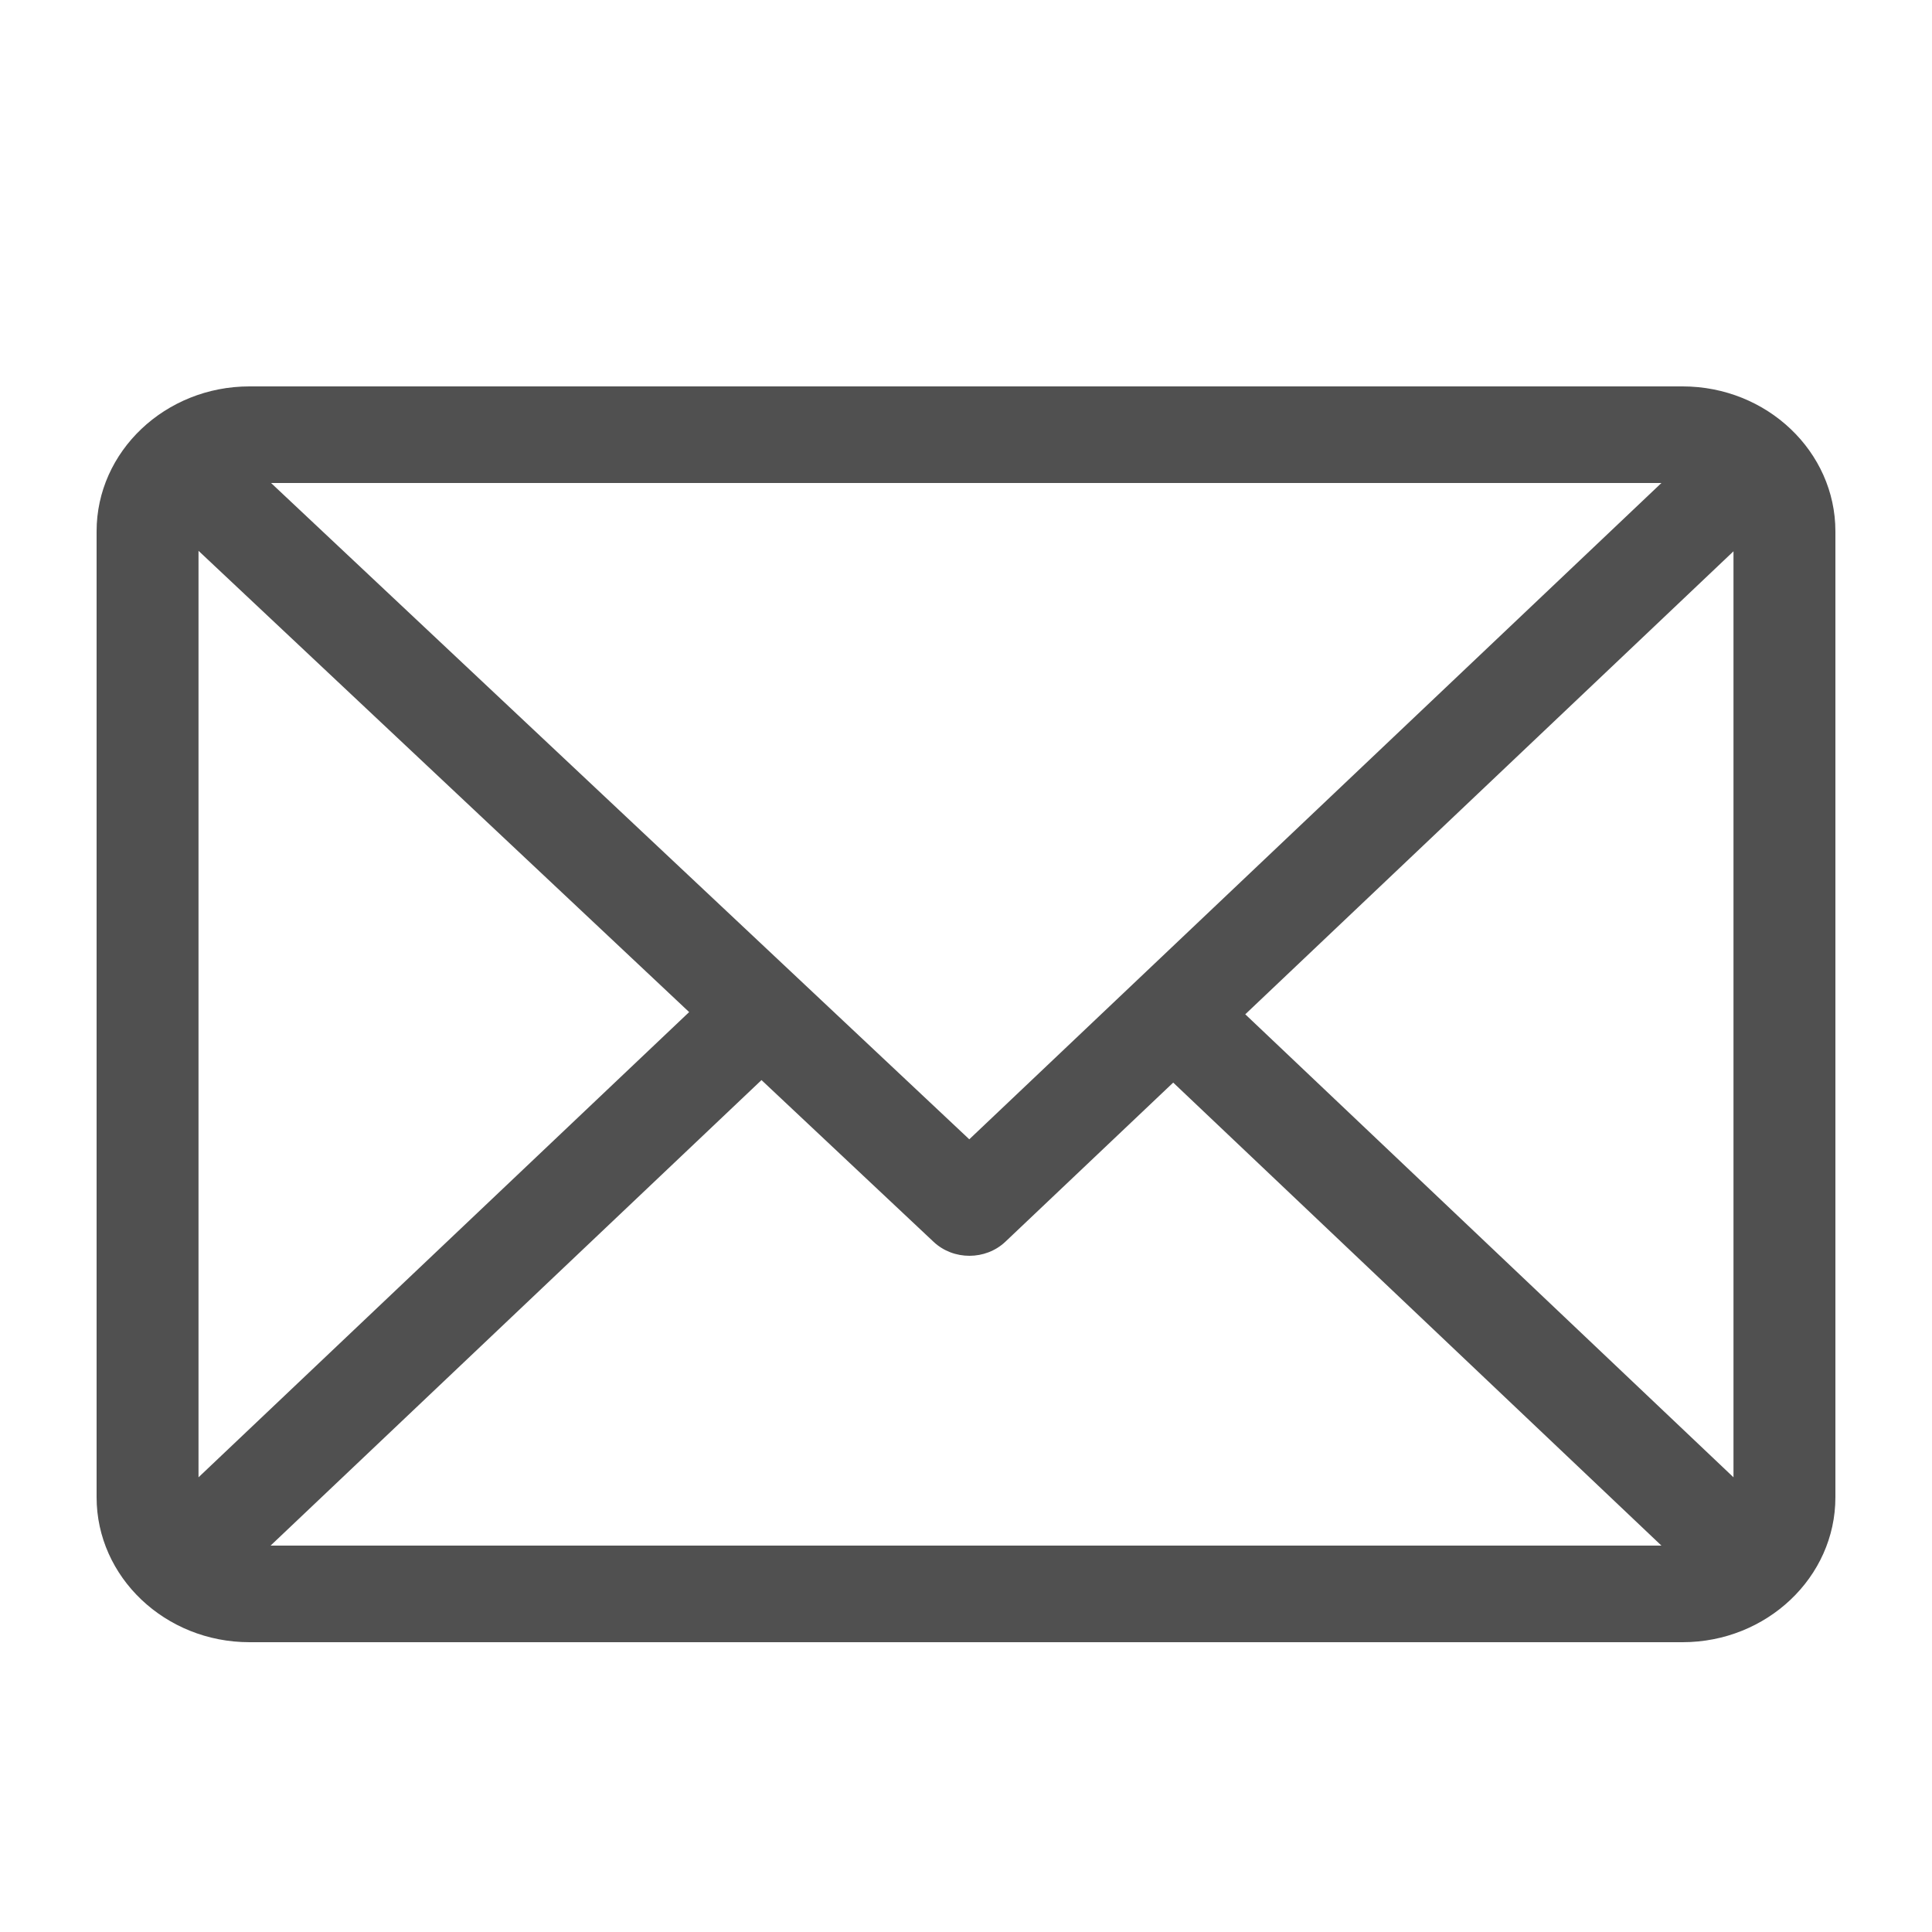 <svg xmlns="http://www.w3.org/2000/svg" width="20" height="20">
    <path fill="none" fill-rule="evenodd" d="M0 0h20v20H0V0z"/>
    <path fill="#505050" fill-rule="evenodd" d="M17.418 4H2.582C1.711 4 1 4.673 1 5.5v10c0 .824.708 1.5 1.582 1.5h14.836c.869 0 1.582-.671 1.582-1.5v-10c0-.824-.708-1.5-1.582-1.5zm-.219 1l-7.165 6.794L2.806 5h14.393zM2.055 15.293V5.702l5.079 4.775-5.079 4.816zm.746.707l5.082-4.819 1.781 1.674c.206.194.539.193.744-.001l1.737-1.647L17.199 16H2.801zm15.144-.707L12.891 10.5l5.054-4.793v9.586z"/>
</svg>
